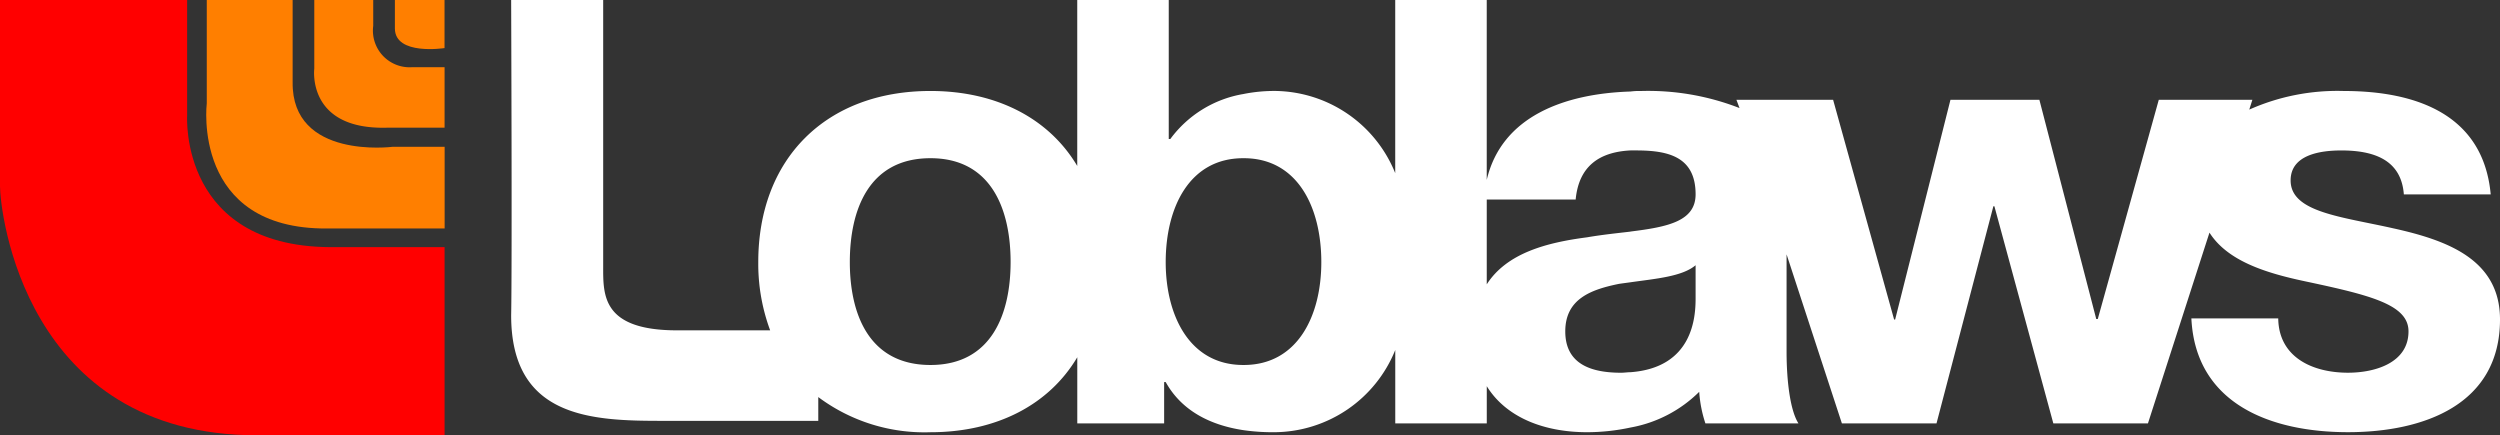 <?xml version="1.0" encoding="UTF-8"?> <svg xmlns="http://www.w3.org/2000/svg" width="213.693" height="37.209" viewBox="0 0 213.693 37.209"><rect x="0" y="0" width="213.693" height="37.209" fill="#333333" stroke="none"/><g id="layer1" transform="translate(-1147.556 -653.508)"><path id="path5474" d="M1185.56,674.63h-9.192c-13.522.266-12.815-11.224-12.815-11.224v-9.9h-16v15.865c0,2.209,2.077,21.344,21.962,21.344h16.042V674.63" fill="red"></path><path id="path5476" d="M1165.23,653.508v8.837s-1.326,10.783,10.3,10.694h10.032v-6.981h-4.464s-8.617,1.1-8.528-5.524v-7.026h-7.336" fill="#ff7f00"></path><path id="path5478" d="M1174.42,653.508v5.877s-.663,5.214,6.187,5.038h4.95v-5.17h-2.785a3.137,3.137,0,0,1-3.314-3.535v-2.21h-5.038" fill="#ff7f00"></path><path id="path5480" d="M1181.31,653.508h4.243v4.11s-4.243.663-4.243-1.679v-2.431" fill="#ff7f00"></path><path id="path5482" d="M1352.19,673.04c-4.462-1.016-8.838-1.369-8.838-4.109,0-2.209,2.563-2.563,4.332-2.563,2.783,0,5.124.795,5.346,3.756h7.424c-.618-6.8-6.319-8.838-12.551-8.838a18.5,18.5,0,0,0-8.086,1.591l.266-.84h-8l-5.214,18.737h-.132l-4.861-18.737h-7.6l-4.728,18.781h-.089l-5.214-18.781h-8.265l.266.708a21.489,21.489,0,0,0-8.439-1.458,5.661,5.661,0,0,0-.884.044c-5.569.177-11,2.077-12.285,7.556V653.508h-7.822v14.8a11.206,11.206,0,0,0-10.3-7.026,13.491,13.491,0,0,0-2.695.266,9.774,9.774,0,0,0-6.231,3.844h-.133V653.508h-7.821v14.185c-2.386-4.021-6.85-6.408-12.55-6.408-8.926,0-14.715,5.79-14.715,14.626a16.34,16.34,0,0,0,1.016,5.834h-7.953c-6.408,0-6.32-3.005-6.32-5.436v-22.8h-7.866s.089,22.582,0,26.956c0,8.751,6.85,9.016,12.86,9.016H1217.5v-2.033a15.161,15.161,0,0,0,9.589,3.006c5.7,0,10.164-2.387,12.55-6.409V689.7h7.424v-3.535h.133c1.325,2.387,3.711,3.668,6.628,4.109a17.572,17.572,0,0,0,2.695.178,11.205,11.205,0,0,0,10.3-7.027V689.7h7.822v-3.182c1.635,2.651,4.86,3.934,8.573,3.934a17.752,17.752,0,0,0,3.712-.4A11.125,11.125,0,0,0,1292.8,687a10.792,10.792,0,0,0,.53,2.7h7.954c-.707-1.1-1.017-3.624-1.017-6.143v-8.309l4.729,14.451h8.087l4.861-18.561h.087l5.038,18.561h8.087l5.259-16.307c1.547,2.432,4.817,3.447,8.131,4.153,5.612,1.194,8.882,1.989,8.882,4.287,0,2.7-2.872,3.535-5.169,3.535-3.05,0-5.922-1.326-5.966-4.64h-7.424c.354,7.291,6.761,9.723,13.39,9.723,6.451,0,12.991-2.343,12.991-9.635,0-5.125-4.507-6.76-9.059-7.776Zm-125.1,11.666c-5.3,0-6.894-4.418-6.894-8.794,0-4.418,1.59-8.881,6.894-8.881,5.259,0,6.85,4.463,6.85,8.881C1233.938,680.288,1232.347,684.706,1227.089,684.706Zm26.779,0h-.044c-4.6,0-6.628-4.242-6.628-8.794,0-4.684,2.032-8.881,6.628-8.881h.044c4.6,0,6.629,4.2,6.629,8.881C1260.5,680.507,1258.464,684.706,1253.868,684.706Zm38.622-5.7c0,1.591-.221,5.922-5.567,6.318-.266,0-.53.045-.8.045-2.52,0-4.773-.706-4.773-3.535,0-2.783,2.21-3.579,4.6-4.064.309-.045.664-.089.973-.134,2.164-.309,4.419-.485,5.567-1.457v2.827Zm-5.567-5.7c-1.149.134-2.431.267-3.712.487-3.4.442-6.85,1.325-8.573,4.021v-7.248h7.6c.266-2.828,1.989-4.065,4.685-4.2h.485c2.739,0,5.082.53,5.082,3.756C1292.49,672.421,1290.1,672.908,1286.923,673.3Z" fill="#fff"></path></g></svg> 